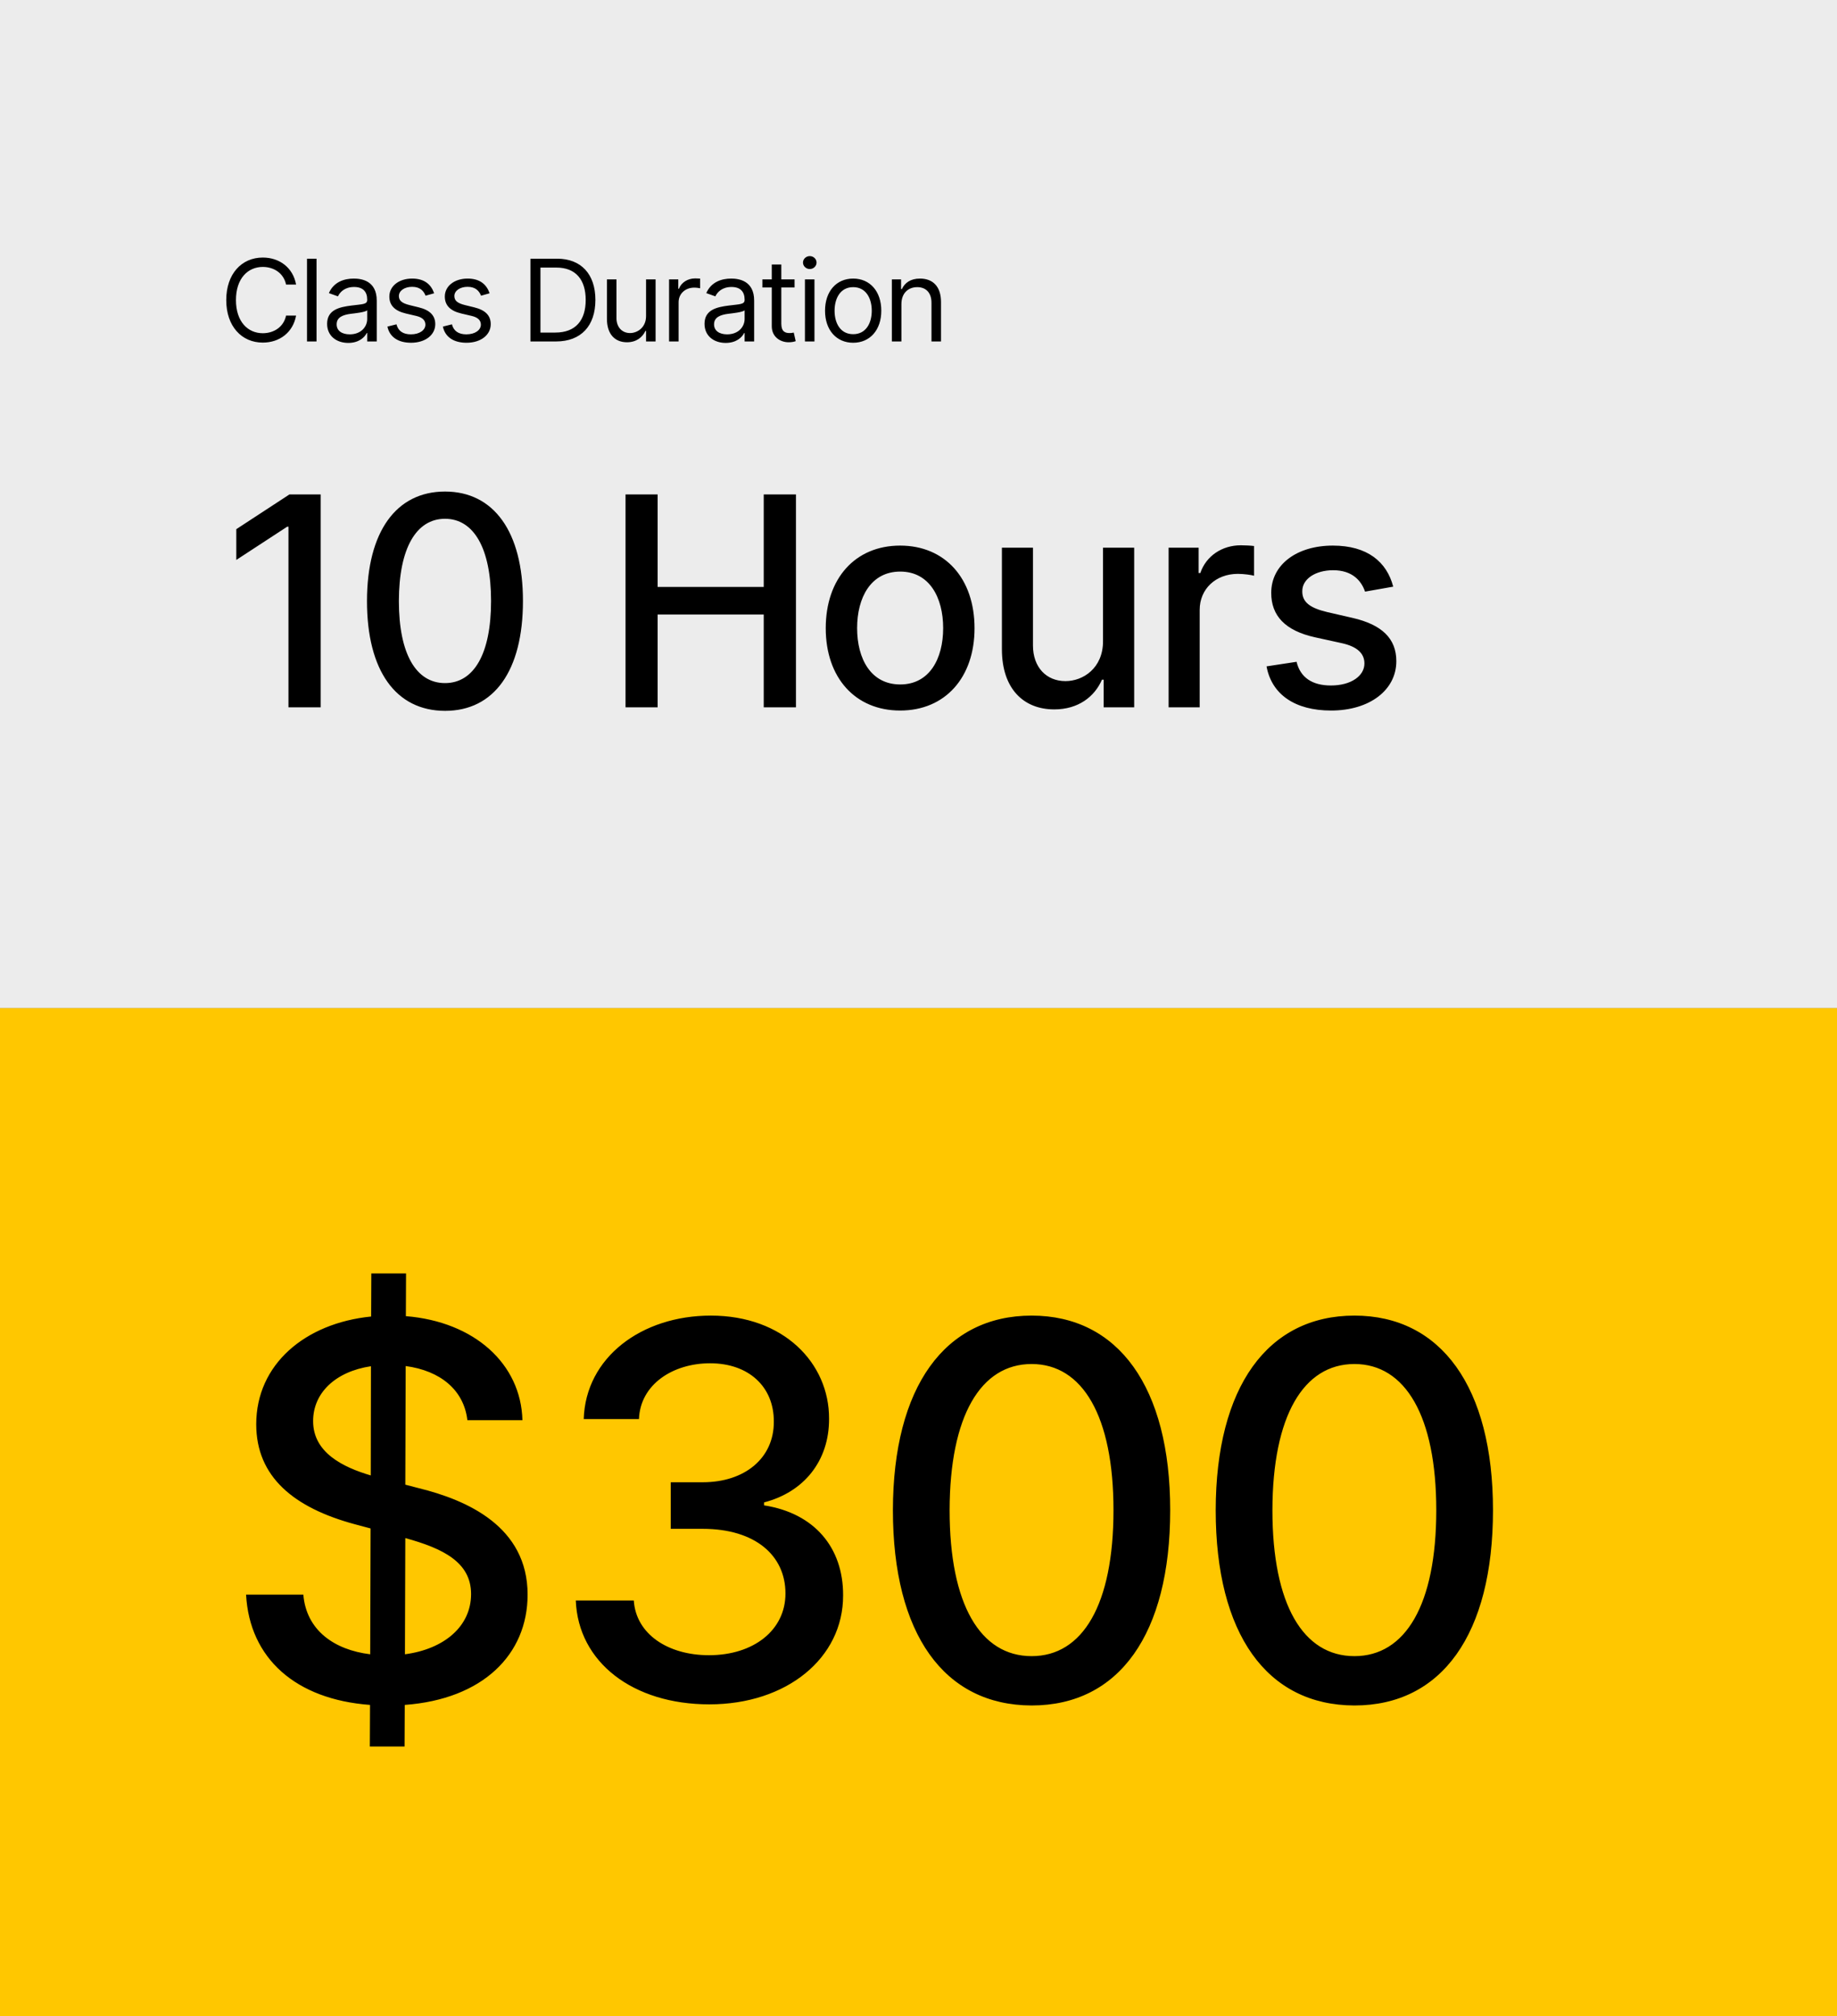<svg
  width="226"
  height="248"
  viewBox="0 0 226 248"
  fill="none"
  xmlns="http://www.w3.org/2000/svg"
>
<rect x="0" y="0" width="226" height="248" fill="#808080" stroke="none"/>
<rect width="226" height="124" fill="#ECECEC" />
<rect y="124" width="226" height="124" fill="#FFC700" />
<path
    d="M39.452 60.818H35.604L29.071 65.088V68.872L35.335 64.781H35.489V87H39.452V60.818ZM54.749 87.435C60.796 87.435 64.337 82.5 64.337 73.922C64.337 65.408 60.745 60.46 54.749 60.46C48.741 60.46 45.161 65.395 45.148 73.922C45.148 82.487 48.69 87.422 54.749 87.435ZM54.749 84.021C51.208 84.021 49.073 80.467 49.073 73.922C49.086 67.402 51.221 63.81 54.749 63.81C58.265 63.81 60.413 67.402 60.413 73.922C60.413 80.467 58.278 84.021 54.749 84.021ZM76.958 87H80.908V75.584H93.96V87H97.924V60.818H93.96V72.196H80.908V60.818H76.958V87ZM110.741 87.396C116.276 87.396 119.894 83.344 119.894 77.271C119.894 71.16 116.276 67.108 110.741 67.108C105.205 67.108 101.588 71.16 101.588 77.271C101.588 83.344 105.205 87.396 110.741 87.396ZM110.754 84.188C107.136 84.188 105.448 81.03 105.448 77.258C105.448 73.5 107.136 70.304 110.754 70.304C114.346 70.304 116.034 73.5 116.034 77.258C116.034 81.03 114.346 84.188 110.754 84.188ZM135.7 78.856C135.713 82.193 133.233 83.778 131.085 83.778C128.72 83.778 127.083 82.065 127.083 79.394V67.364H123.261V79.854C123.261 84.724 125.933 87.256 129.704 87.256C132.657 87.256 134.664 85.696 135.572 83.599H135.777V87H139.535V67.364H135.7V78.856ZM143.771 87H147.594V75.008C147.594 72.439 149.575 70.585 152.285 70.585C153.078 70.585 153.973 70.726 154.28 70.815V67.159C153.896 67.108 153.142 67.07 152.656 67.07C150.355 67.07 148.386 68.374 147.67 70.483H147.466V67.364H143.771V87ZM171.402 72.158C170.609 69.102 168.219 67.108 163.975 67.108C159.538 67.108 156.394 69.447 156.394 72.925C156.394 75.712 158.081 77.565 161.763 78.383L165.087 79.112C166.979 79.534 167.861 80.378 167.861 81.605C167.861 83.126 166.237 84.315 163.732 84.315C161.443 84.315 159.973 83.331 159.513 81.401L155.818 81.963C156.457 85.44 159.347 87.396 163.757 87.396C168.5 87.396 171.786 84.878 171.786 81.324C171.786 78.55 170.021 76.837 166.416 76.006L163.297 75.29C161.136 74.778 160.203 74.05 160.216 72.72C160.203 71.212 161.84 70.138 164.013 70.138C166.391 70.138 167.49 71.454 167.938 72.771L171.402 72.158Z"
    fill="black"
  />
<path
    d="M45.5 214.818H49.773L49.795 209.705C59.409 209 64.909 203.5 64.909 196.136C64.909 187.75 57.432 184.5 51.523 183.045L49.864 182.614L49.909 168.023C54.159 168.591 57.068 170.955 57.5 174.682H64.273C64.091 167.75 58.364 162.568 49.932 161.886L49.955 156.636H45.682L45.659 161.932C37.5 162.75 31.523 167.841 31.523 175.182C31.523 181.659 36.159 185.455 43.636 187.477L45.591 188L45.545 203.477C41.114 202.932 37.682 200.523 37.318 196.136H30.273C30.704 203.977 36.364 209.023 45.523 209.705L45.5 214.818ZM49.818 203.477L49.864 189.182C54.477 190.455 57.955 192.136 57.955 196.068C57.955 200.045 54.636 202.841 49.818 203.477ZM45.614 181.477C42.227 180.477 38.5 178.682 38.523 174.773C38.523 171.364 41.227 168.705 45.636 168.045L45.614 181.477ZM87.269 209.636C96.769 209.636 103.747 203.955 103.724 196.227C103.747 190.341 100.178 186.114 93.997 185.159V184.795C98.86 183.545 102.019 179.727 101.997 174.5C102.019 167.659 96.406 161.818 87.451 161.818C78.906 161.818 72.042 166.977 71.815 174.545H78.61C78.769 170.273 82.792 167.682 87.36 167.682C92.11 167.682 95.224 170.568 95.201 174.864C95.224 179.364 91.61 182.318 86.451 182.318H82.519V188.045H86.451C92.906 188.045 96.633 191.318 96.633 196C96.633 200.523 92.701 203.591 87.224 203.591C82.178 203.591 78.247 201 77.974 196.864H70.838C71.133 204.455 77.86 209.636 87.269 209.636ZM126.919 209.773C137.669 209.773 143.965 201 143.965 185.75C143.965 170.614 137.578 161.818 126.919 161.818C116.238 161.818 109.874 170.591 109.851 185.75C109.851 200.977 116.147 209.75 126.919 209.773ZM126.919 203.705C120.624 203.705 116.828 197.386 116.828 185.75C116.851 174.159 120.647 167.773 126.919 167.773C133.169 167.773 136.988 174.159 136.988 185.75C136.988 197.386 133.192 203.705 126.919 203.705ZM166.632 209.773C177.382 209.773 183.677 201 183.677 185.75C183.677 170.614 177.291 161.818 166.632 161.818C155.95 161.818 149.586 170.591 149.564 185.75C149.564 200.977 155.859 209.75 166.632 209.773ZM166.632 203.705C160.336 203.705 156.541 197.386 156.541 185.75C156.564 174.159 160.359 167.773 166.632 167.773C172.882 167.773 176.7 174.159 176.7 185.75C176.7 197.386 172.905 203.705 166.632 203.705Z"
    fill="black"
  />
<path
    d="M36.426 35C36.048 32.912 34.378 31.679 32.33 31.679C29.724 31.679 27.835 33.688 27.835 36.909C27.835 40.131 29.724 42.139 32.33 42.139C34.378 42.139 36.048 40.906 36.426 38.818H35.193C34.895 40.23 33.682 40.986 32.33 40.986C30.48 40.986 29.028 39.554 29.028 36.909C29.028 34.264 30.48 32.832 32.33 32.832C33.682 32.832 34.895 33.588 35.193 35H36.426ZM38.943 31.818H37.769V42H38.943V31.818ZM42.849 42.179C44.181 42.179 44.877 41.463 45.116 40.966H45.175V42H46.349V36.969C46.349 34.543 44.499 34.264 43.525 34.264C42.372 34.264 41.059 34.662 40.462 36.054L41.576 36.452C41.835 35.895 42.446 35.298 43.565 35.298C44.644 35.298 45.175 35.87 45.175 36.849V36.889C45.175 37.456 44.599 37.406 43.207 37.585C41.79 37.769 40.244 38.082 40.244 39.832C40.244 41.324 41.397 42.179 42.849 42.179ZM43.028 41.125C42.093 41.125 41.417 40.707 41.417 39.892C41.417 38.997 42.232 38.719 43.147 38.599C43.644 38.54 44.977 38.401 45.175 38.162V39.236C45.175 40.19 44.42 41.125 43.028 41.125ZM53.409 36.074C53.041 34.99 52.216 34.264 50.705 34.264C49.094 34.264 47.901 35.179 47.901 36.472C47.901 37.526 48.527 38.231 49.929 38.56L51.202 38.858C51.973 39.037 52.336 39.405 52.336 39.932C52.336 40.588 51.64 41.125 50.546 41.125C49.586 41.125 48.985 40.712 48.776 39.892L47.662 40.17C47.936 41.468 49.005 42.159 50.566 42.159C52.34 42.159 53.549 41.19 53.549 39.872C53.549 38.808 52.883 38.137 51.52 37.804L50.387 37.526C49.482 37.302 49.074 36.999 49.074 36.412C49.074 35.756 49.77 35.278 50.705 35.278C51.729 35.278 52.152 35.845 52.355 36.372L53.409 36.074ZM60.234 36.074C59.866 34.99 59.041 34.264 57.529 34.264C55.919 34.264 54.725 35.179 54.725 36.472C54.725 37.526 55.352 38.231 56.754 38.56L58.026 38.858C58.797 39.037 59.16 39.405 59.16 39.932C59.16 40.588 58.464 41.125 57.37 41.125C56.411 41.125 55.809 40.712 55.6 39.892L54.487 40.17C54.76 41.468 55.829 42.159 57.39 42.159C59.165 42.159 60.373 41.19 60.373 39.872C60.373 38.808 59.707 38.137 58.345 37.804L57.211 37.526C56.306 37.302 55.899 36.999 55.899 36.412C55.899 35.756 56.595 35.278 57.529 35.278C58.553 35.278 58.976 35.845 59.18 36.372L60.234 36.074ZM68.398 42C71.5 42 73.25 40.071 73.25 36.889C73.25 33.727 71.5 31.818 68.537 31.818H65.256V42H68.398ZM66.489 40.906V32.912H68.458C70.844 32.912 72.057 34.423 72.057 36.889C72.057 39.375 70.844 40.906 68.318 40.906H66.489ZM79.482 38.878C79.482 40.31 78.388 40.966 77.513 40.966C76.539 40.966 75.843 40.25 75.843 39.136V34.364H74.669V39.216C74.669 41.165 75.703 42.099 77.135 42.099C78.289 42.099 79.044 41.483 79.402 40.707H79.482V42H80.655V34.364H79.482V38.878ZM82.314 42H83.487V37.168C83.487 36.133 84.303 35.378 85.416 35.378C85.73 35.378 86.053 35.438 86.132 35.457V34.264C85.998 34.254 85.69 34.244 85.516 34.244C84.601 34.244 83.805 34.761 83.527 35.517H83.448V34.364H82.314V42ZM89.28 42.179C90.613 42.179 91.309 41.463 91.547 40.966H91.607V42H92.78V36.969C92.78 34.543 90.931 34.264 89.956 34.264C88.803 34.264 87.49 34.662 86.894 36.054L88.007 36.452C88.266 35.895 88.877 35.298 89.996 35.298C91.075 35.298 91.607 35.87 91.607 36.849V36.889C91.607 37.456 91.03 37.406 89.638 37.585C88.221 37.769 86.675 38.082 86.675 39.832C86.675 41.324 87.829 42.179 89.28 42.179ZM89.459 41.125C88.525 41.125 87.848 40.707 87.848 39.892C87.848 38.997 88.664 38.719 89.579 38.599C90.076 38.54 91.408 38.401 91.607 38.162V39.236C91.607 40.19 90.851 41.125 89.459 41.125ZM97.753 34.364H96.122V32.534H94.949V34.364H93.795V35.358H94.949V40.131C94.949 41.463 96.023 42.099 97.017 42.099C97.454 42.099 97.733 42.02 97.892 41.96L97.653 40.906C97.554 40.926 97.395 40.966 97.136 40.966C96.619 40.966 96.122 40.807 96.122 39.812V35.358H97.753V34.364ZM99.028 42H100.201V34.364H99.028V42ZM99.624 33.091C100.082 33.091 100.459 32.733 100.459 32.295C100.459 31.858 100.082 31.5 99.624 31.5C99.167 31.5 98.789 31.858 98.789 32.295C98.789 32.733 99.167 33.091 99.624 33.091ZM104.962 42.159C107.03 42.159 108.422 40.588 108.422 38.222C108.422 35.835 107.03 34.264 104.962 34.264C102.894 34.264 101.502 35.835 101.502 38.222C101.502 40.588 102.894 42.159 104.962 42.159ZM104.962 41.105C103.391 41.105 102.675 39.753 102.675 38.222C102.675 36.69 103.391 35.318 104.962 35.318C106.533 35.318 107.249 36.69 107.249 38.222C107.249 39.753 106.533 41.105 104.962 41.105ZM110.897 37.406C110.897 36.074 111.722 35.318 112.846 35.318C113.934 35.318 114.596 36.029 114.596 37.227V42H115.769V37.148C115.769 35.199 114.73 34.264 113.184 34.264C112.03 34.264 111.314 34.781 110.956 35.557H110.857V34.364H109.723V42H110.897V37.406Z"
    fill="black"
  />
</svg>
